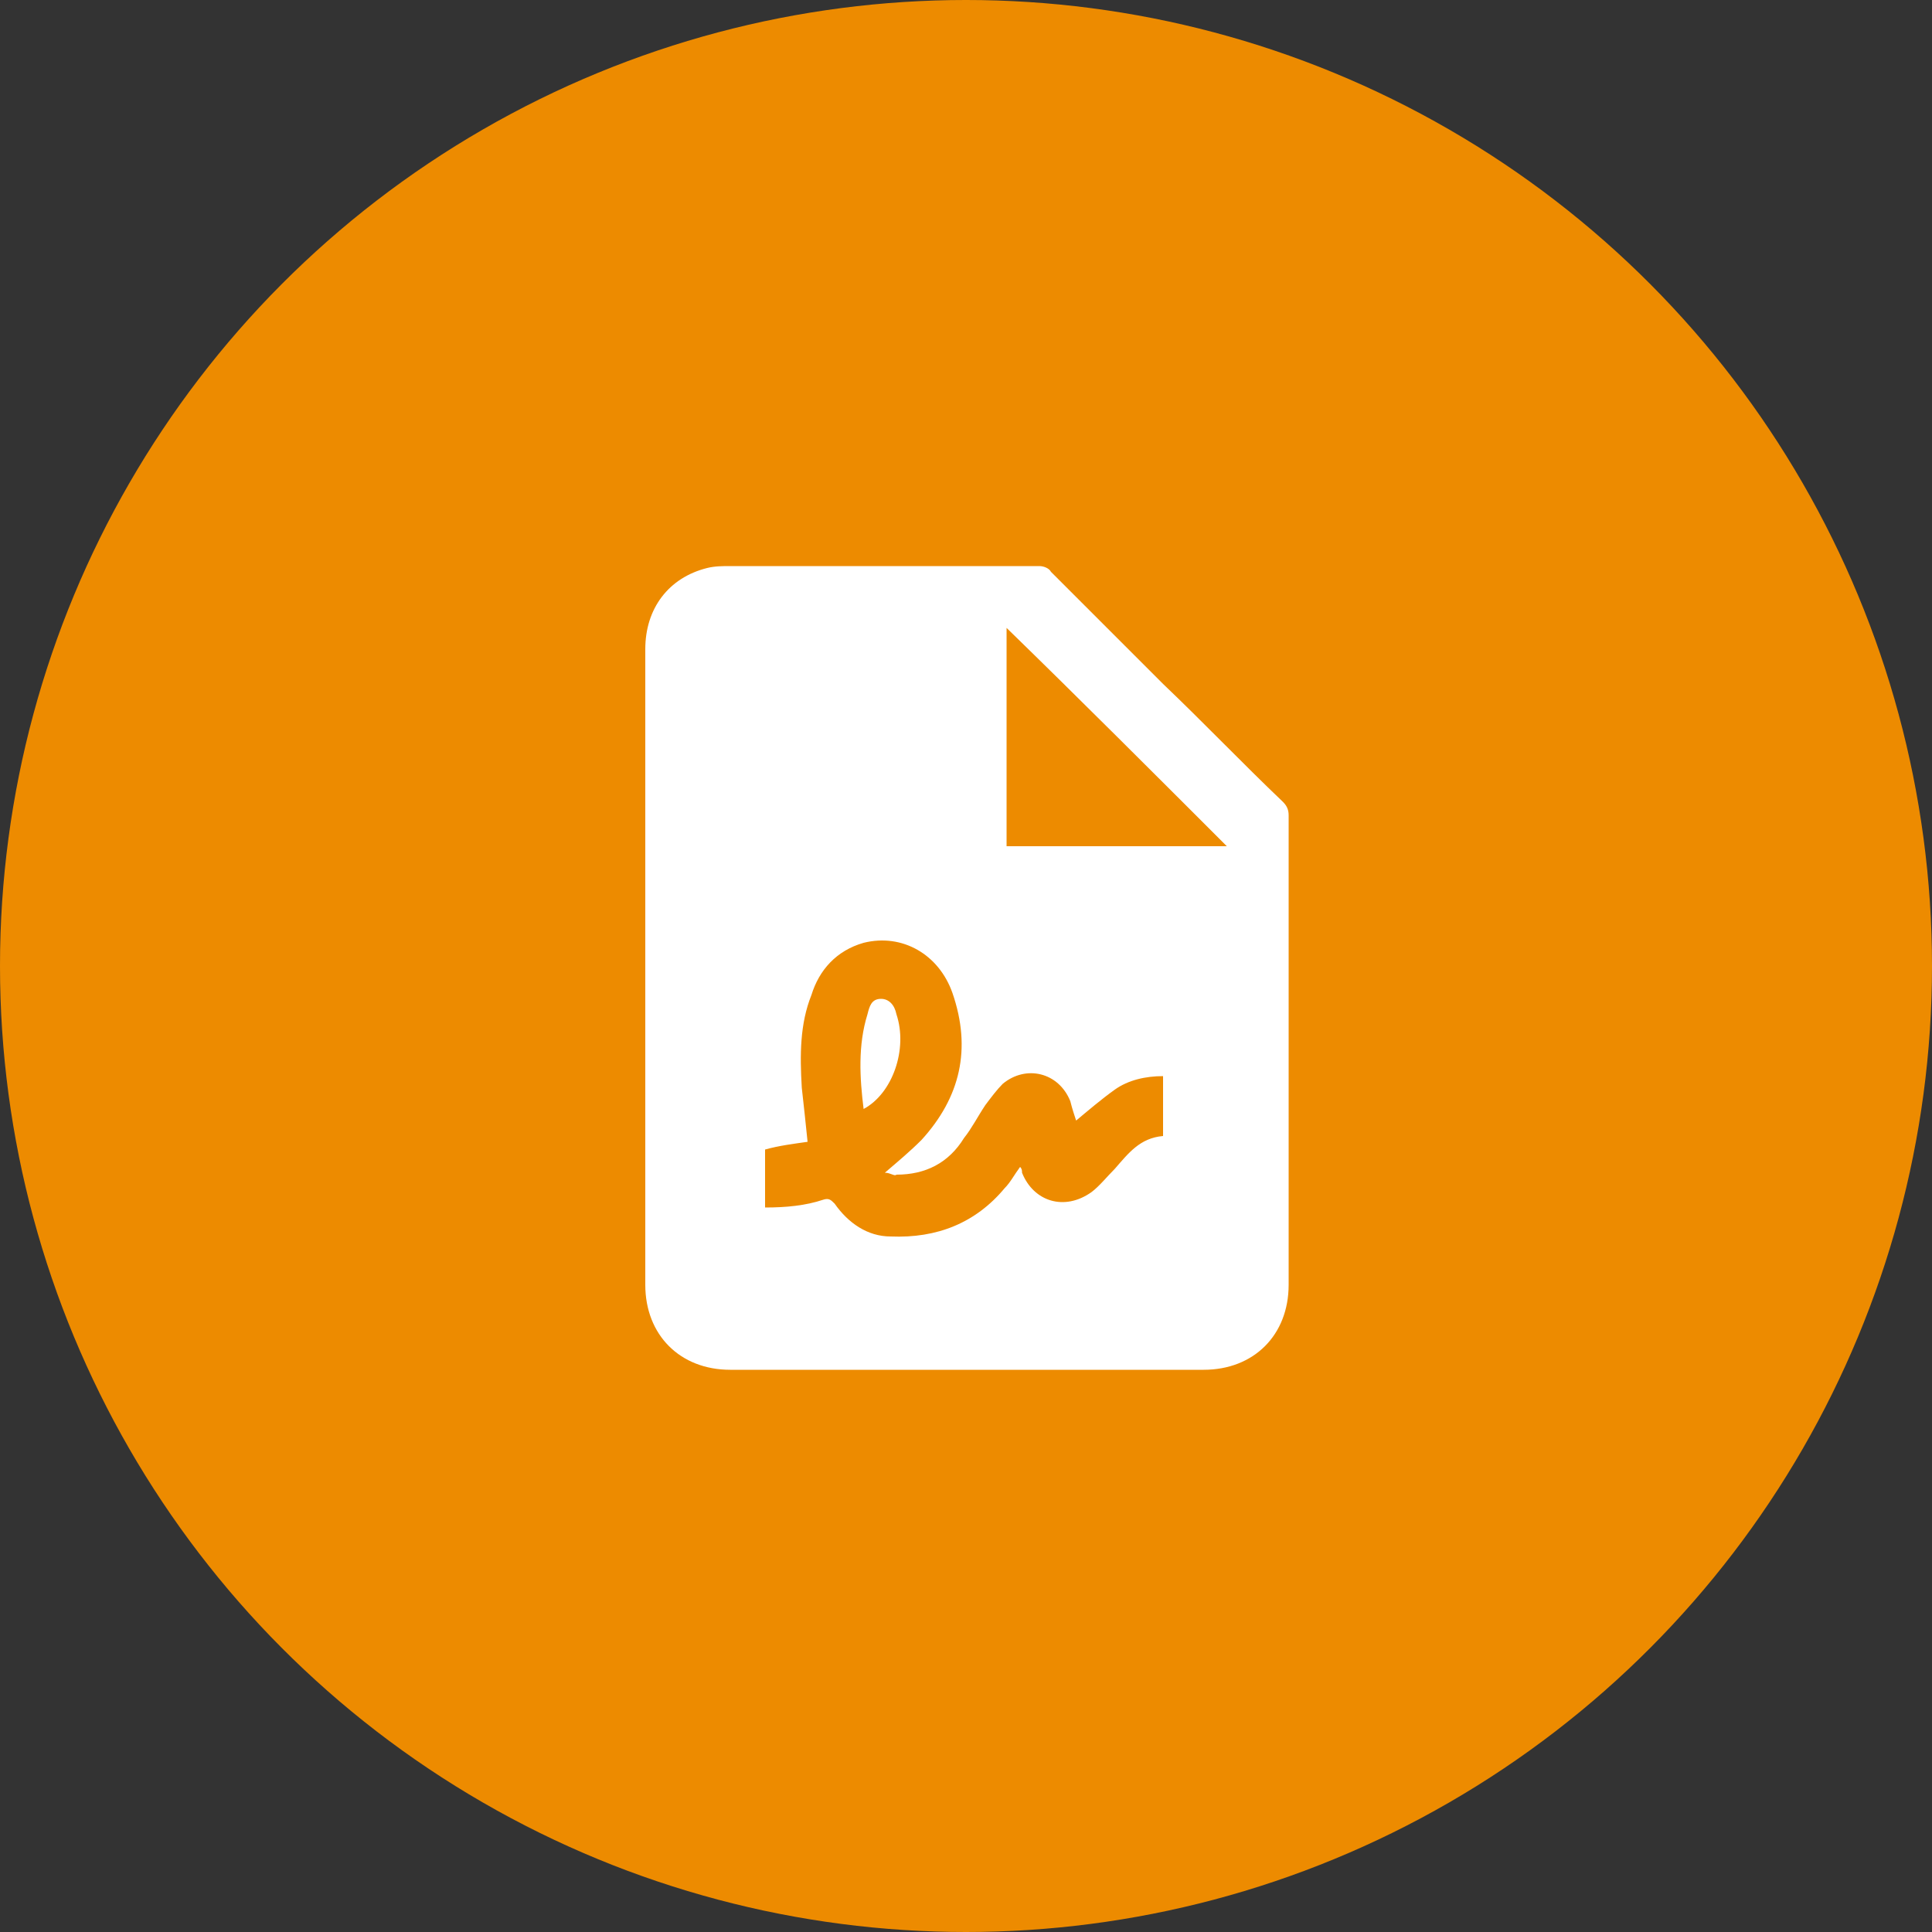 <?xml version="1.0" encoding="utf-8"?>
<!-- Generator: Adobe Illustrator 21.0.0, SVG Export Plug-In . SVG Version: 6.00 Build 0)  -->
<svg version="1.1" id="Layer_1" xmlns="http://www.w3.org/2000/svg" xmlns:xlink="http://www.w3.org/1999/xlink" x="0px" y="0px"
	 viewBox="0 0 100 100" style="enable-background:new 0 0 100 100;" xml:space="preserve">
<rect x="0" y="0" width="100" height="100" fill="#333333" stroke="none"/>
<style type="text/css">
	.st0{fill:#ED8B00;}
	.st1{fill:#FFFFFF;}
</style>
<g>
	<circle class="st0" cx="50" cy="50" r="50"/>
	<g>
		<g>
			<g>
				<path class="st1" d="M33.4,50c0-5.5,0-11,0-16.4c0-2.1,1.2-3.7,3.2-4.2c0.4-0.1,0.8-0.1,1.2-0.1c5.3,0,10.7,0,16,0
					c0.2,0,0.5,0.1,0.6,0.3c1.9,1.9,3.9,3.9,5.8,5.8c2.1,2,4.1,4.1,6.2,6.1c0.2,0.2,0.3,0.4,0.3,0.7c0,8.1,0,16.2,0,24.3
					c0,2.6-1.8,4.4-4.4,4.4c-8.2,0-16.3,0-24.5,0c-2.6,0-4.4-1.8-4.4-4.4C33.4,60.9,33.4,55.4,33.4,50z M45.8,60.7
					c0.7-0.6,1.3-1.1,1.9-1.7c2-2.2,2.6-4.7,1.6-7.6c-0.7-2-2.6-3.1-4.6-2.6c-1.4,0.4-2.3,1.4-2.7,2.7c-0.6,1.5-0.6,3.1-0.5,4.8
					c0.1,0.9,0.2,1.8,0.3,2.8c-0.7,0.1-1.5,0.2-2.2,0.4c0,1,0,2,0,3c1.1,0,2.1-0.1,3-0.4c0.3-0.1,0.4,0,0.6,0.2
					c0.7,1,1.7,1.7,2.9,1.7c2.4,0.1,4.4-0.7,5.9-2.5c0.3-0.3,0.5-0.7,0.8-1.1c0.1,0.1,0.1,0.2,0.1,0.3c0.6,1.5,2.2,2,3.6,1
					c0.4-0.3,0.8-0.8,1.2-1.2c0.7-0.8,1.3-1.6,2.5-1.7c0-1,0-2.1,0-3.1c-0.9,0-1.8,0.2-2.5,0.7c-0.7,0.5-1.4,1.1-2,1.6
					c-0.1-0.3-0.2-0.6-0.3-1c-0.6-1.5-2.3-1.9-3.5-0.9c-0.3,0.3-0.6,0.7-0.9,1.1c-0.4,0.6-0.7,1.2-1.1,1.7c-0.8,1.3-2,1.9-3.5,1.9
					C46.3,60.9,46.1,60.7,45.8,60.7z M63.5,43.8c-3.8-3.8-7.6-7.6-11.4-11.3c0,3.8,0,7.6,0,11.3C55.9,43.8,59.6,43.8,63.5,43.8z"/>
				<path class="st1" d="M44.7,57.4c-0.2-1.6-0.3-3.3,0.2-4.9c0.1-0.4,0.2-0.8,0.7-0.8c0.4,0,0.7,0.3,0.8,0.8
					C47,54.3,46.2,56.6,44.7,57.4z"/>
			</g>
		</g>
	</g>
</g>
</svg>
